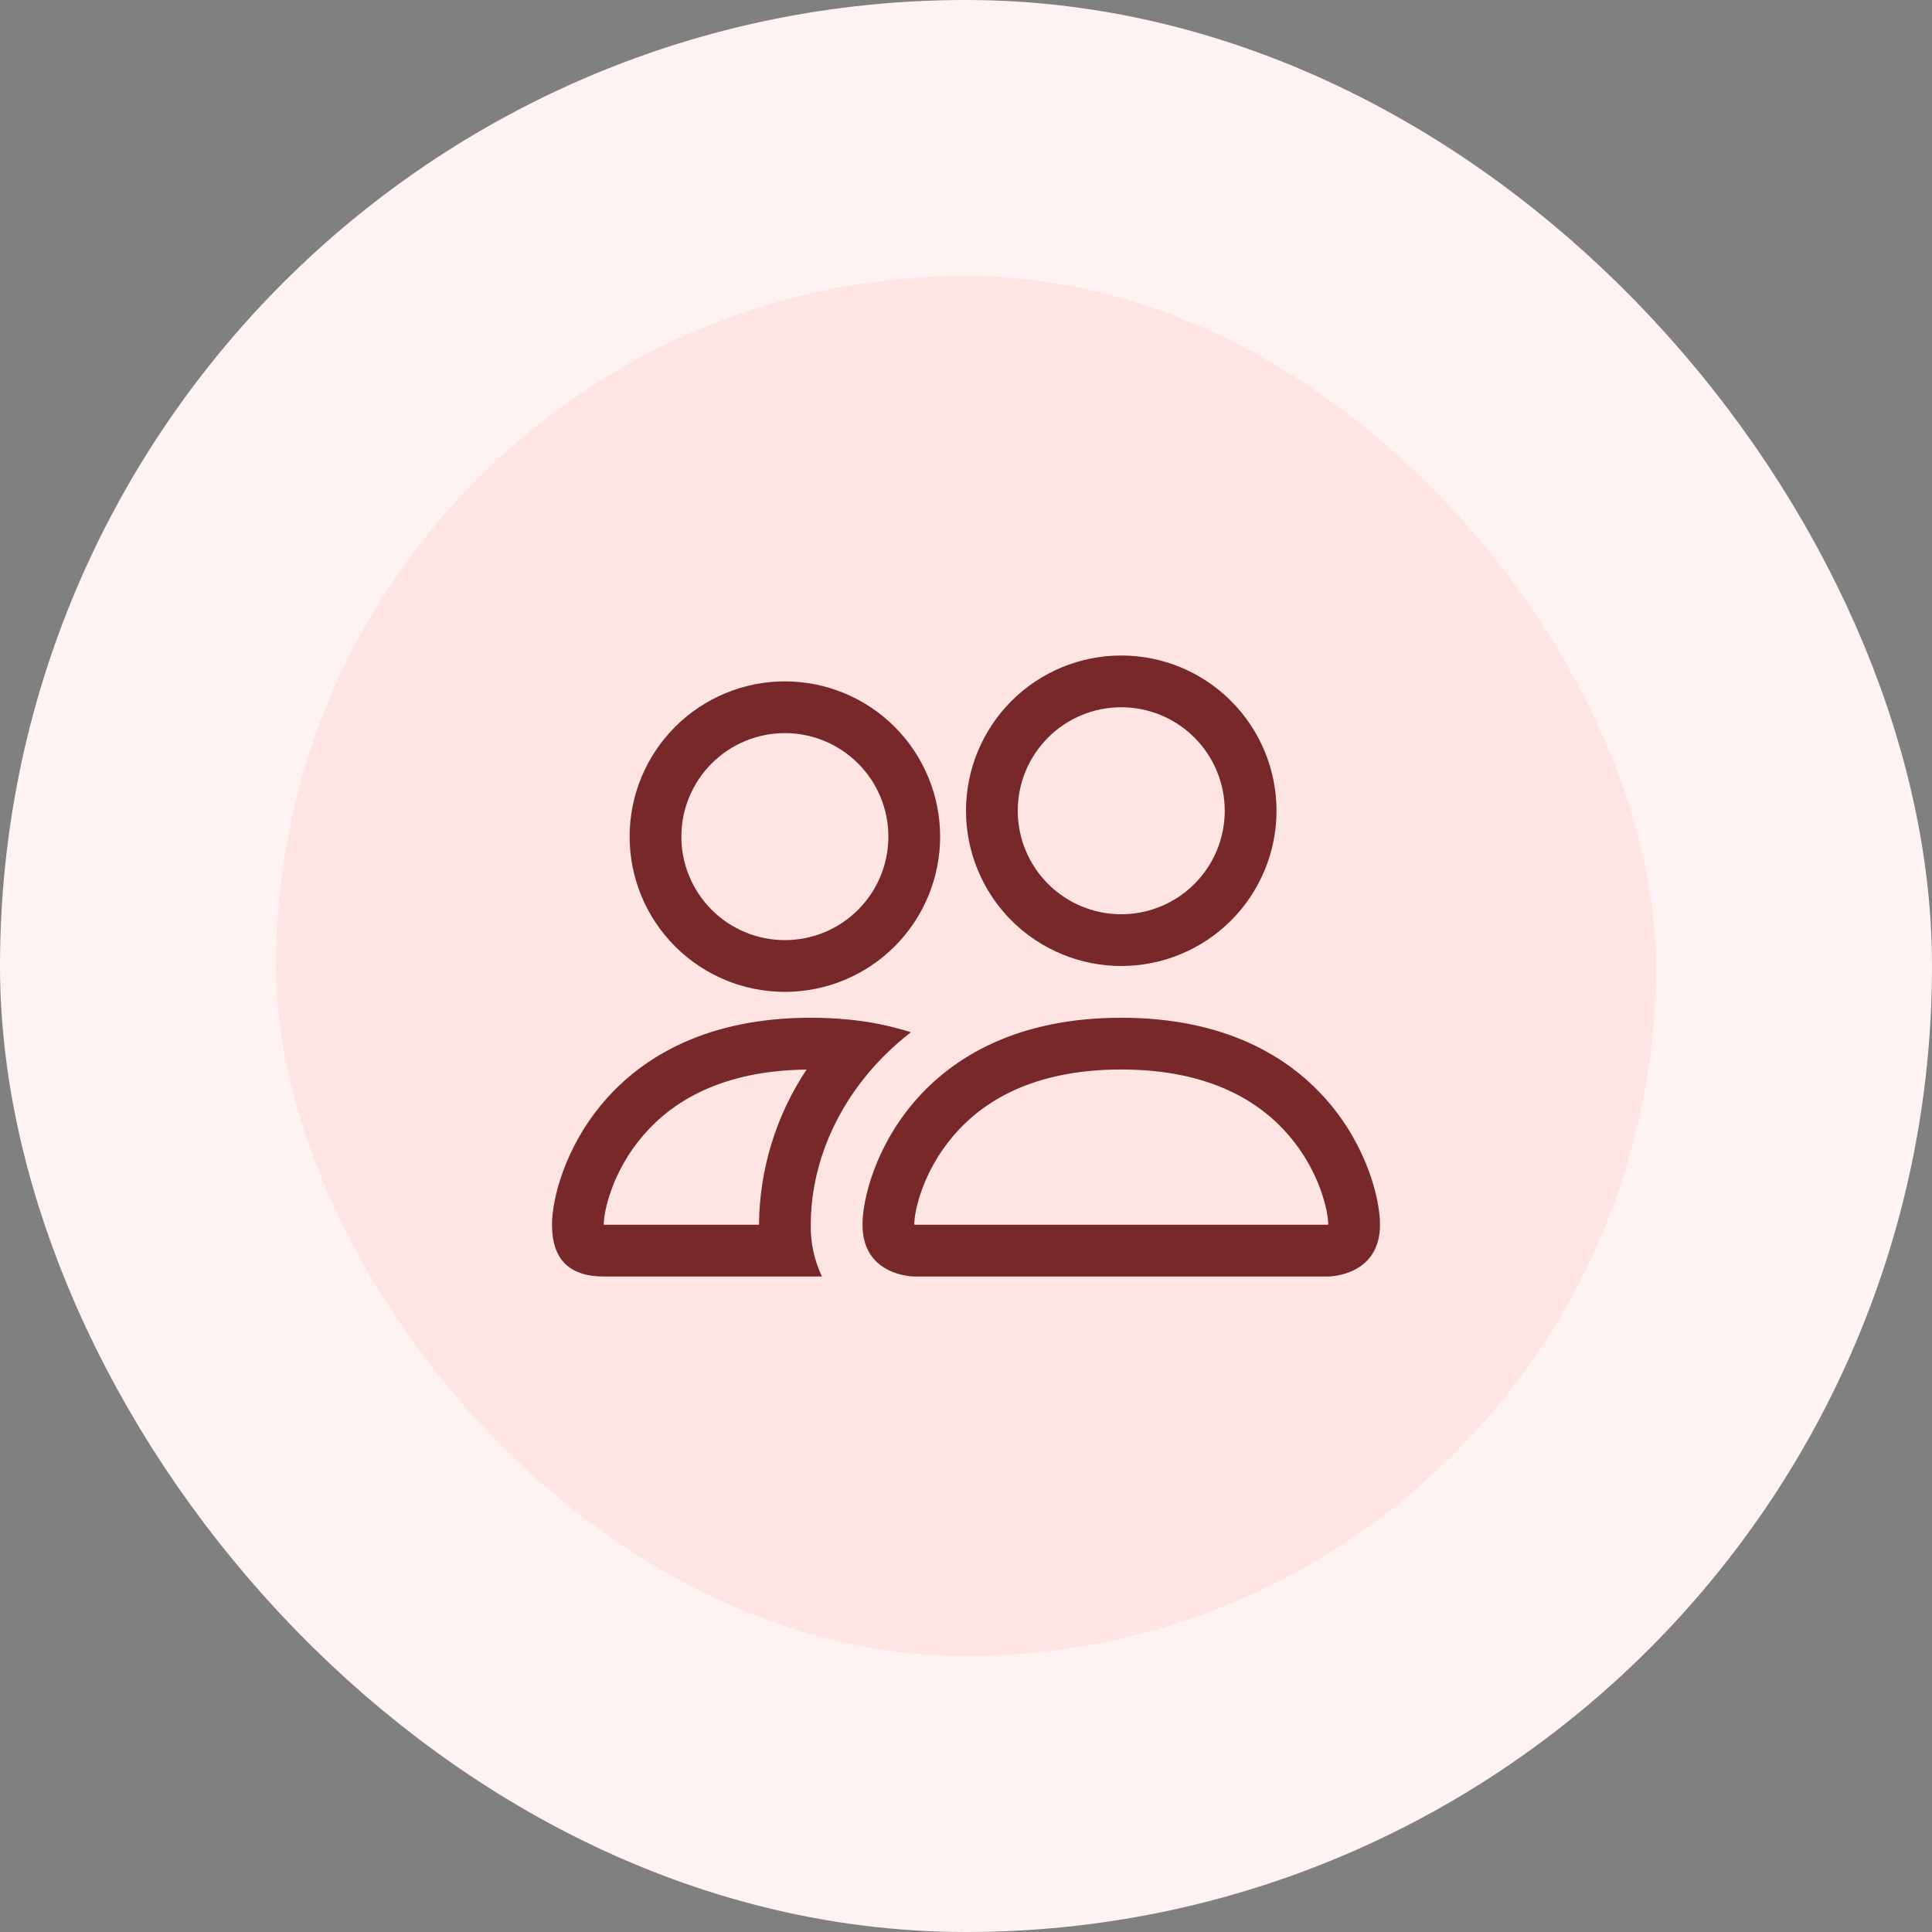 <svg width="56" height="56" viewBox="0 0 56 56" fill="none" xmlns="http://www.w3.org/2000/svg">
<rect x="0" y="0" width="56" height="56" fill="#808080" stroke="none"/>
<rect x="4" y="4" width="48" height="48" rx="24" fill="#FEE4E2"/>
<g clip-path="url(#clip0_72_31870)">
<path d="M38.5 37C38.5 37 40 37 40 35.5C40 34 38.5 29.5 32.5 29.5C26.5 29.5 25 34 25 35.5C25 37 26.5 37 26.5 37H38.5ZM26.533 35.5C26.522 35.498 26.511 35.496 26.5 35.494C26.502 35.098 26.75 33.949 27.64 32.914C28.468 31.944 29.923 31 32.5 31C35.075 31 36.531 31.945 37.36 32.914C38.249 33.949 38.497 35.099 38.5 35.494L38.488 35.497C38.481 35.498 38.474 35.499 38.467 35.5H26.533ZM32.5 26.5C33.296 26.5 34.059 26.184 34.621 25.621C35.184 25.059 35.5 24.296 35.5 23.5C35.5 22.704 35.184 21.941 34.621 21.379C34.059 20.816 33.296 20.5 32.5 20.5C31.704 20.5 30.941 20.816 30.379 21.379C29.816 21.941 29.5 22.704 29.5 23.5C29.5 24.296 29.816 25.059 30.379 25.621C30.941 26.184 31.704 26.5 32.5 26.5ZM37 23.5C37 24.091 36.884 24.676 36.657 25.222C36.431 25.768 36.1 26.264 35.682 26.682C35.264 27.1 34.768 27.431 34.222 27.657C33.676 27.884 33.091 28 32.5 28C31.909 28 31.324 27.884 30.778 27.657C30.232 27.431 29.736 27.1 29.318 26.682C28.9 26.264 28.569 25.768 28.343 25.222C28.116 24.676 28 24.091 28 23.5C28 22.306 28.474 21.162 29.318 20.318C30.162 19.474 31.306 19 32.5 19C33.694 19 34.838 19.474 35.682 20.318C36.526 21.162 37 22.306 37 23.5ZM26.404 29.92C25.804 29.731 25.186 29.607 24.559 29.549C24.207 29.516 23.854 29.5 23.5 29.5C17.5 29.5 16 34 16 35.5C16 36.501 16.5 37 17.5 37H23.824C23.602 36.532 23.491 36.018 23.5 35.5C23.5 33.985 24.066 32.437 25.135 31.144C25.5 30.703 25.924 30.291 26.404 29.92ZM23.38 31C22.492 32.334 22.013 33.898 22 35.5H17.5C17.5 35.11 17.746 33.955 18.64 32.914C19.457 31.96 20.878 31.03 23.38 31.002V31ZM18.25 24.25C18.25 23.056 18.724 21.912 19.568 21.068C20.412 20.224 21.556 19.75 22.75 19.75C23.944 19.75 25.088 20.224 25.932 21.068C26.776 21.912 27.25 23.056 27.25 24.25C27.25 25.444 26.776 26.588 25.932 27.432C25.088 28.276 23.944 28.75 22.75 28.75C21.556 28.75 20.412 28.276 19.568 27.432C18.724 26.588 18.25 25.444 18.25 24.25ZM22.75 21.25C21.954 21.25 21.191 21.566 20.629 22.129C20.066 22.691 19.75 23.454 19.75 24.25C19.75 25.046 20.066 25.809 20.629 26.371C21.191 26.934 21.954 27.25 22.75 27.25C23.546 27.25 24.309 26.934 24.871 26.371C25.434 25.809 25.75 25.046 25.75 24.25C25.75 23.454 25.434 22.691 24.871 22.129C24.309 21.566 23.546 21.25 22.75 21.25Z" fill="#782828"/>
</g>
<rect x="4" y="4" width="48" height="48" rx="24" stroke="#FEF3F2" stroke-width="8"/>
<defs>
<clipPath id="clip0_72_31870">
<rect width="24" height="18" fill="white" transform="translate(16 19)"/>
</clipPath>
</defs>
</svg>
